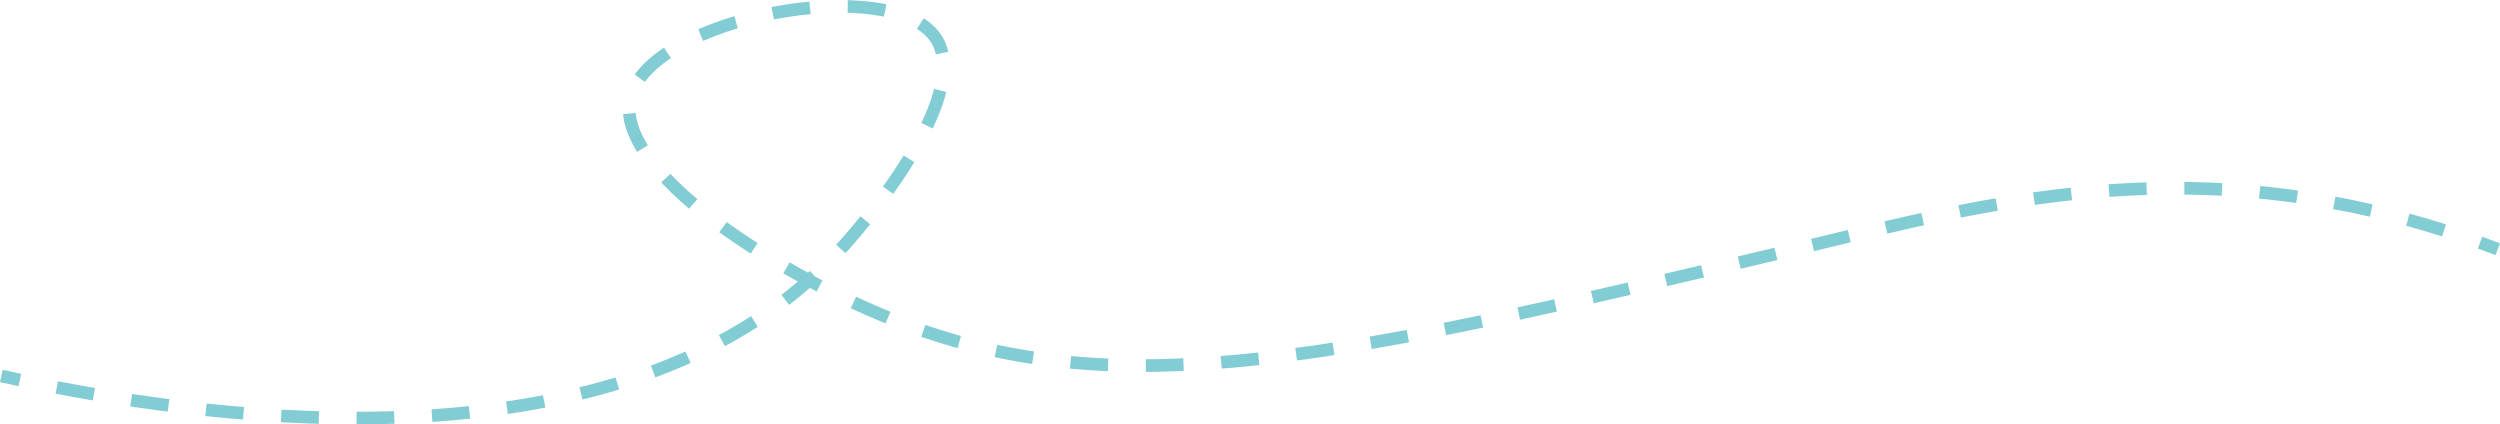<svg xmlns="http://www.w3.org/2000/svg" viewBox="0 0 792.06 134.45"><defs><style>.cls-1,.cls-2{fill:none;stroke:#82ccd4;stroke-miterlimit:10;stroke-width:4px;}.cls-2{stroke-dasharray:11.95 11.95;}</style></defs><title>Fichier 2</title><g id="Calque_2" data-name="Calque 2"><g id="Calque_1-2" data-name="Calque 1"><path class="cls-1" d="M.43,119.12c1.83.41,3.79.83,5.86,1.27"/><path class="cls-2" d="M18,122.76c60.43,11.6,183.65,25.8,247.58-43,13-14,41.64-50.88,31.06-67.42-13.65-21.37-91.4-6.81-97,18.94C194.77,54,245.64,87,286,102.46,355.87,129.11,426.73,113,565.58,79.73c54.44-13,112.67-30,186.37-12.88,10.89,2.53,20.39,5.4,28.14,8"/><path class="cls-1" d="M785.73,76.87q3.06,1.11,5.61,2.1"/></g></g></svg>
